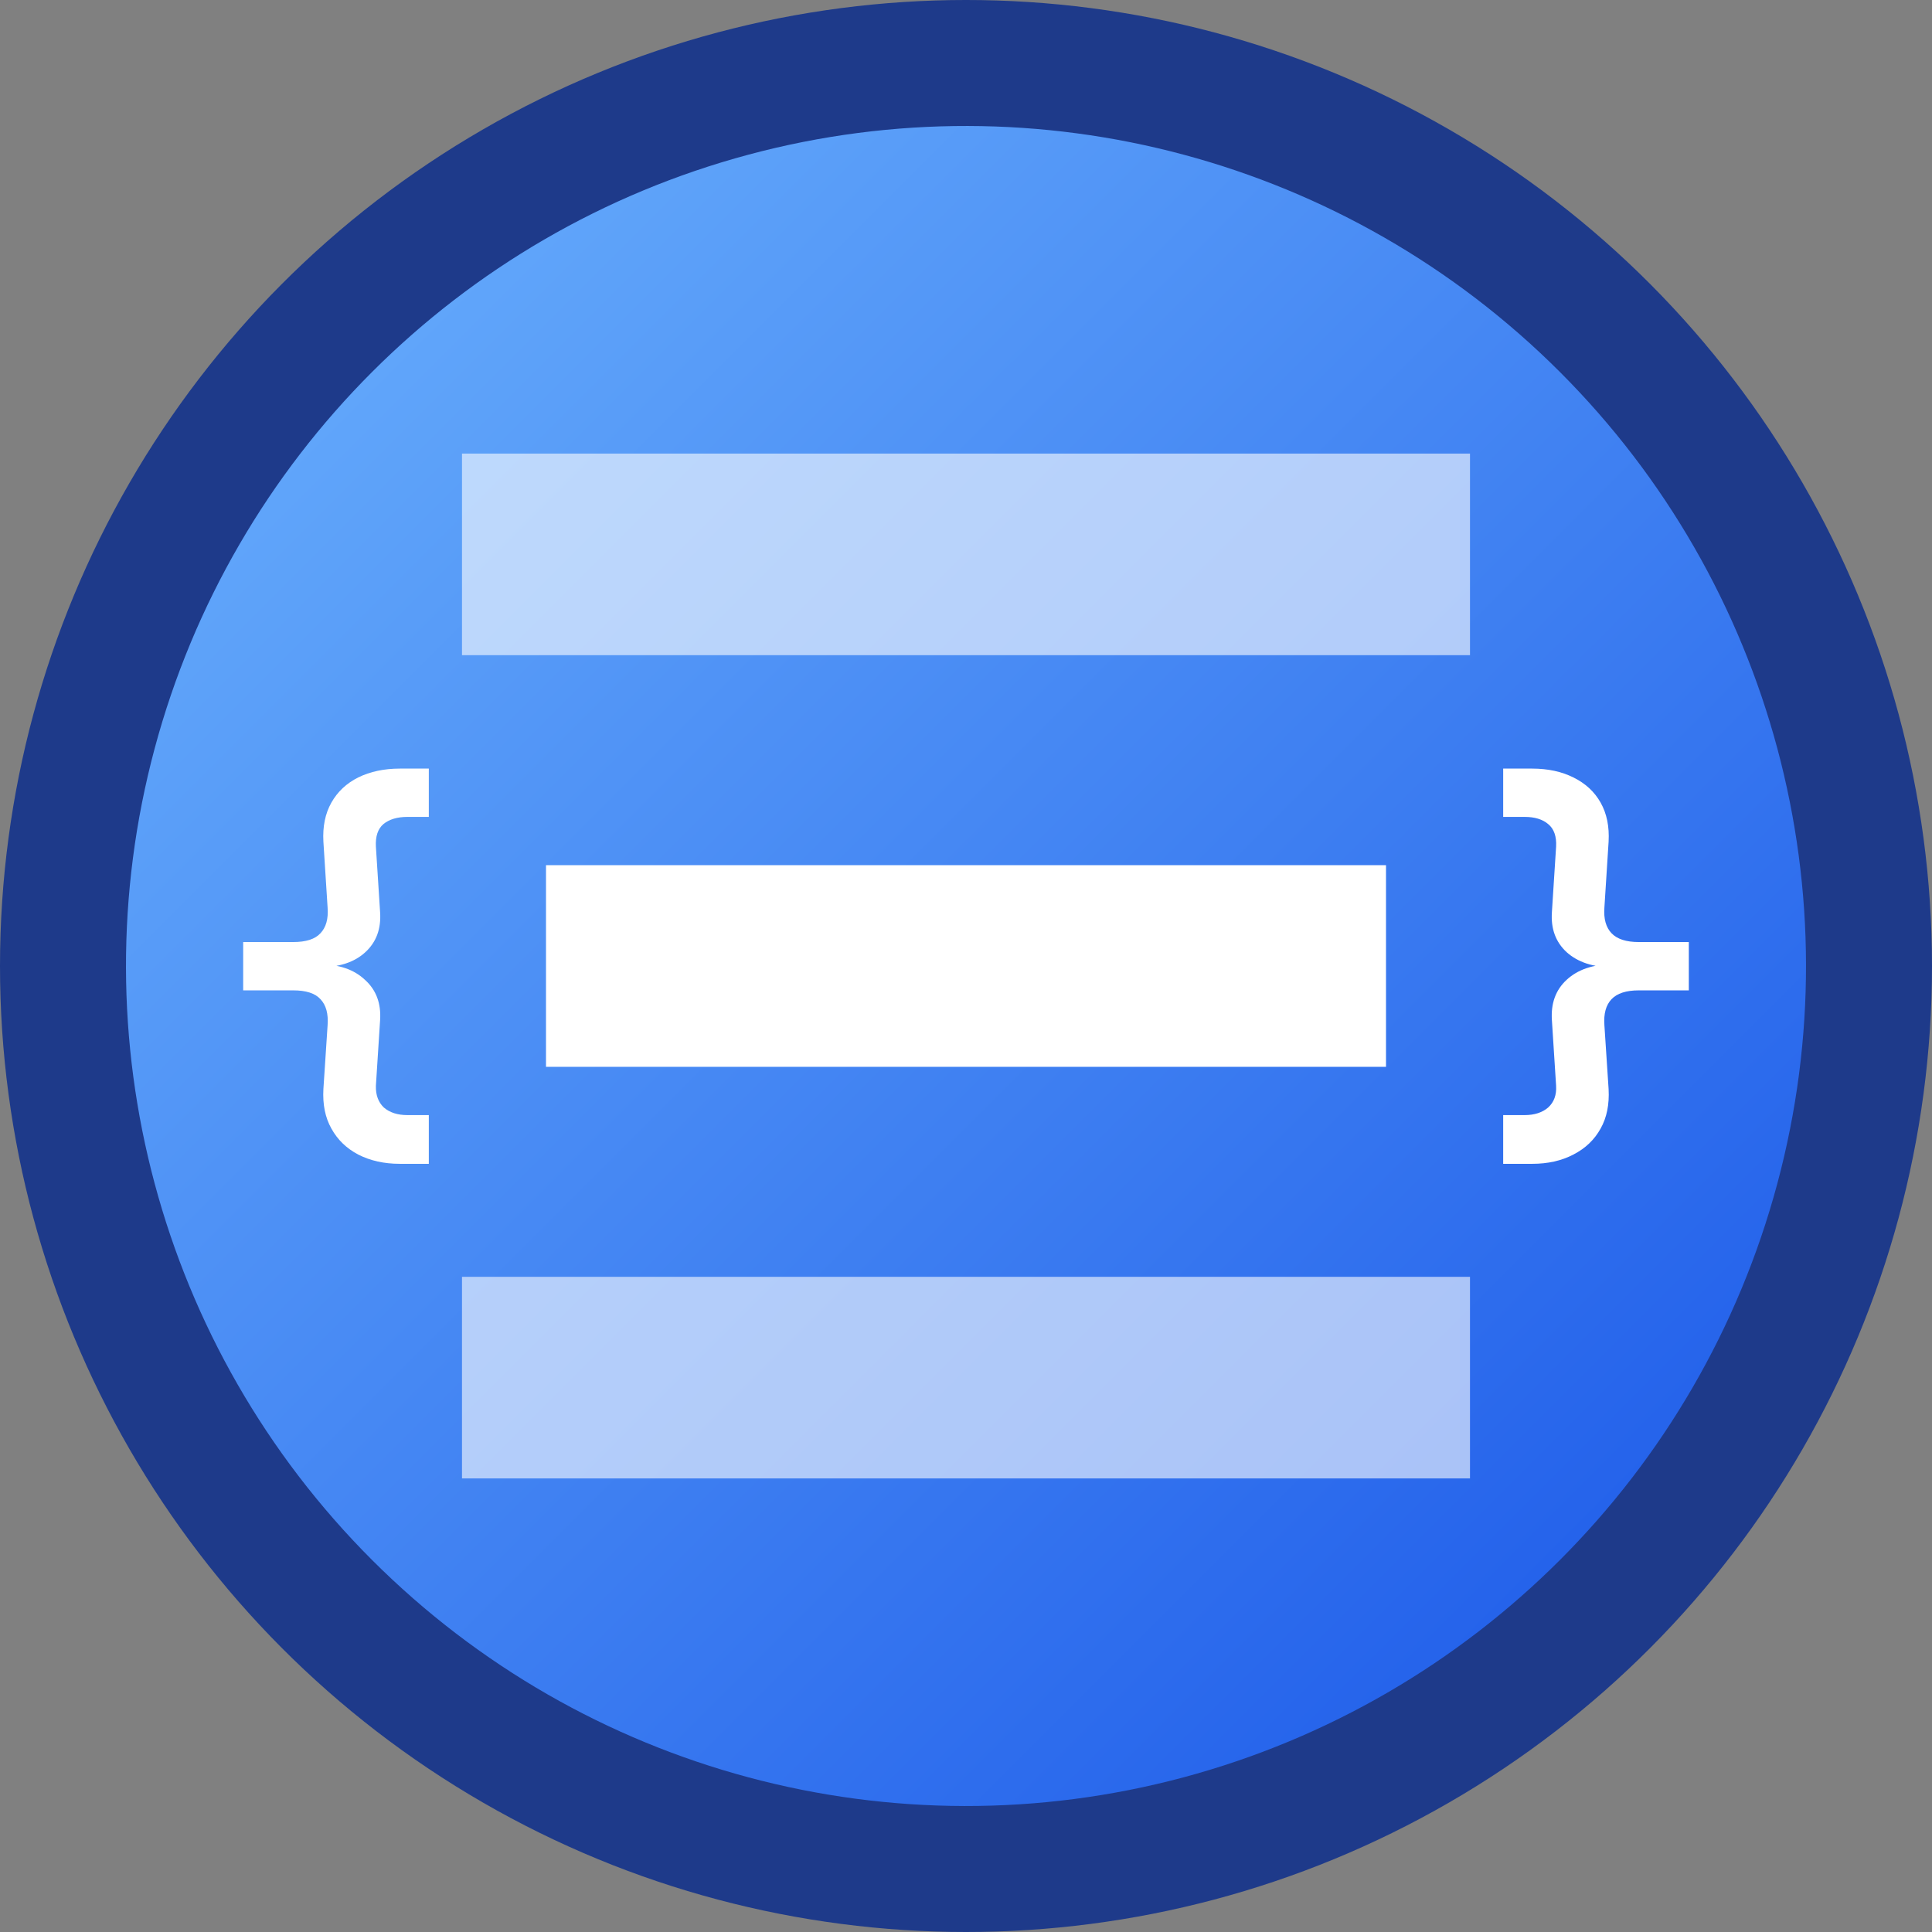 <svg xmlns="http://www.w3.org/2000/svg" width="1150" height="1150" fill="none"><rect width="100%" height="100%" fill="#808080" stroke="none"/><g clip-path="url(#a)"><g clip-path="url(#b)"><circle cx="575" cy="575" r="575" fill="#1E3A8A"/><circle cx="575" cy="575" r="500" fill="url(#c)" transform="rotate(-45 575 575)"/><path fill="#fff" d="M238 692.75c-9.333 0-17.583-1.833-24.75-5.5-7-3.667-12.333-8.833-16-15.5-3.667-6.5-5.25-14.333-4.75-23.5l2.5-38c.5-6.833-.917-12-4.25-15.5-3.167-3.5-8.583-5.25-16.25-5.25h-29.75v-28.75h29.75c7.667 0 13.083-1.75 16.25-5.25 3.333-3.5 4.75-8.583 4.25-15.25L192.5 501c-.5-9 1.083-16.75 4.75-23.25s9-11.5 16-15c7.167-3.5 15.417-5.25 24.75-5.25h17.25v28.75H242.5c-6 0-10.75 1.417-14.25 4.25-3.333 2.833-4.833 7.333-4.5 13.5l2.5 39c.667 9.833-2.25 17.75-8.75 23.75s-15.583 9-27.25 9V574c11.5 0 20.5 3.083 27 9.25 6.667 6 9.667 14 9 24l-2.5 39c-.167 5.5 1.417 9.833 4.75 13 3.5 3 8.167 4.5 14 4.5h12.75v29H238ZM894.75 692.75v-29h12.75c5.833 0 10.5-1.5 14-4.5 3.5-3.167 5.083-7.5 4.75-13l-2.5-39c-.667-10 2.25-18 8.75-24 6.667-6.167 15.75-9.25 27.25-9.25v1.75c-11.5 0-20.583-3-27.25-9-6.5-6-9.417-13.917-8.75-23.75l2.5-39c.333-6.167-1.25-10.667-4.75-13.5-3.333-2.833-8-4.25-14-4.25h-12.75V457.5H912c9.333 0 17.5 1.75 24.5 5.25 7.167 3.5 12.583 8.5 16.25 15S958 492 957.5 501l-2.5 39.25c-.5 6.667.917 11.75 4.25 15.25s8.75 5.25 16.25 5.25h29.75v28.75H975.5c-7.5 0-12.917 1.75-16.25 5.25s-4.75 8.667-4.25 15.5l2.5 38c.5 9.167-1.083 17-4.75 23.5-3.667 6.667-9.083 11.833-16.25 15.5-7 3.667-15.167 5.5-24.5 5.5h-17.25ZM325 515h500v120H325z"/><path fill="#fff" fill-opacity=".6" d="M275 270h600v120H275zM275 760h600v120H275z"/></g></g><defs><clipPath id="a"><path fill="#fff" d="M0 0h1150v1150H0z"/></clipPath><clipPath id="b"><path fill="#fff" d="M-25-25h1200v1200H-25z"/></clipPath><linearGradient id="c" x1="575" x2="575" y1="75" y2="1075" gradientUnits="userSpaceOnUse"><stop stop-color="#60A5FA"/><stop offset="1" stop-color="#2563EB"/></linearGradient></defs></svg>